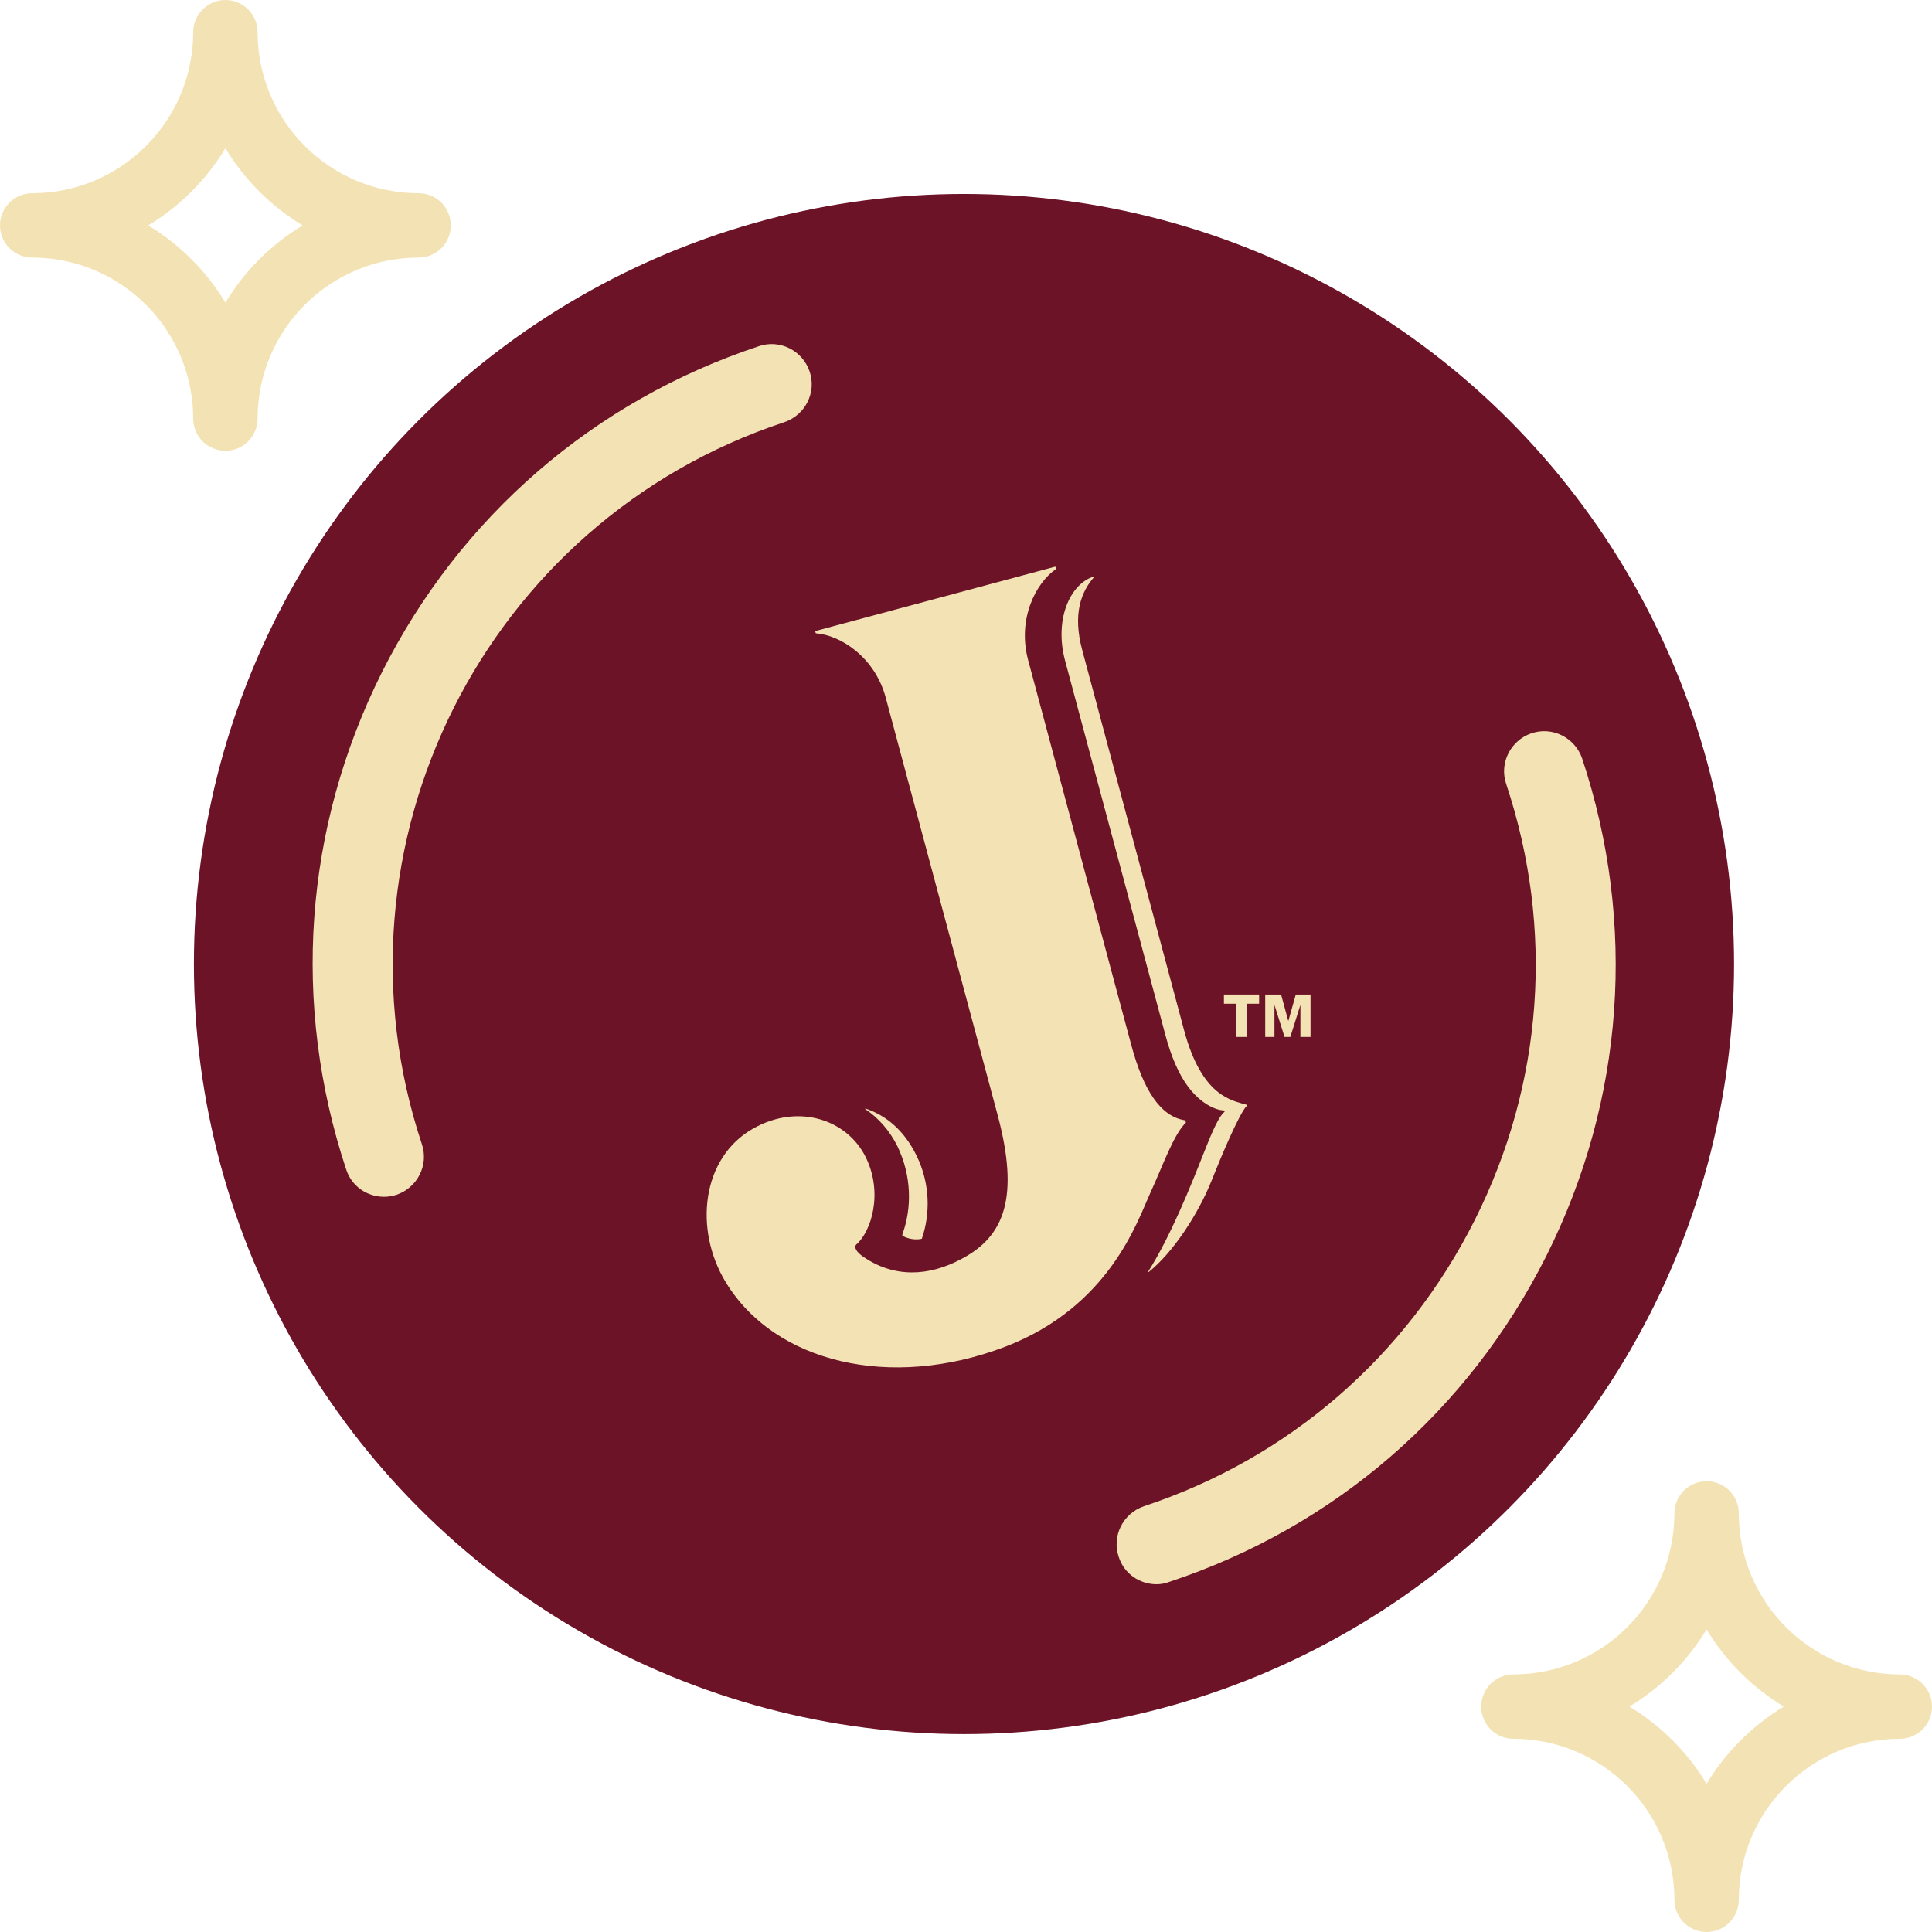 <svg width="46" height="46" viewBox="0 0 46 46" fill="none" xmlns="http://www.w3.org/2000/svg">
<path d="M0.767 6.133C2.883 6.136 4.597 7.85 4.6 9.967C4.6 10.39 4.943 10.733 5.367 10.733C5.79 10.733 6.133 10.39 6.133 9.967C6.136 7.85 7.85 6.136 9.967 6.133C10.39 6.133 10.733 5.79 10.733 5.367C10.733 4.943 10.39 4.6 9.967 4.6C7.85 4.597 6.136 2.883 6.133 0.767C6.133 0.343 5.79 0 5.367 0C4.943 0 4.6 0.343 4.6 0.767C4.597 2.883 2.883 4.597 0.767 4.6C0.343 4.6 0 4.943 0 5.367C0 5.79 0.343 6.133 0.767 6.133ZM5.367 3.529C5.821 4.281 6.452 4.913 7.205 5.367C6.452 5.821 5.821 6.452 5.367 7.205C4.913 6.452 4.281 5.821 3.529 5.367C4.281 4.913 4.913 4.281 5.367 3.529Z" fill="#F3E3B4"/>
<path d="M40.633 35.267C40.21 35.267 39.867 35.61 39.867 36.033C39.864 38.15 38.15 39.864 36.033 39.867C35.61 39.867 35.267 40.21 35.267 40.633C35.267 41.057 35.61 41.4 36.033 41.4C38.15 41.403 39.864 43.117 39.867 45.233C39.867 45.657 40.21 46 40.633 46C41.057 46 41.4 45.657 41.4 45.233C41.403 43.117 43.117 41.403 45.233 41.4C45.657 41.4 46 41.057 46 40.633C46 40.21 45.657 39.867 45.233 39.867C43.117 39.864 41.403 38.15 41.4 36.033C41.4 35.61 41.057 35.267 40.633 35.267ZM42.472 40.633C41.719 41.087 41.088 41.718 40.633 42.471C40.179 41.718 39.548 41.087 38.795 40.633C39.548 40.179 40.179 39.548 40.633 38.795C41.088 39.548 41.719 40.179 42.472 40.633Z" fill="#F3E3B4"/>
<circle cx="22.952" cy="22.953" r="17.585" fill="#6C1327" stroke="#6C1327" stroke-width="1.5"/>
<path d="M21.509 29.437C21.64 29.498 21.784 29.526 21.935 29.498C21.942 29.498 21.942 29.492 21.949 29.492C22.148 28.915 22.155 28.186 21.818 27.506C21.523 26.909 21.097 26.558 20.609 26.394C20.602 26.394 20.595 26.4 20.602 26.407C20.918 26.62 21.179 26.916 21.365 27.287C21.715 28.008 21.708 28.777 21.488 29.382C21.475 29.402 21.488 29.43 21.509 29.437Z" fill="#F3E3B4"/>
<path d="M25.131 13.499L25.144 13.54V13.547C24.67 13.87 24.217 14.729 24.478 15.711C24.773 16.817 26.023 21.474 26.456 23.096L26.93 24.861C27.226 25.974 27.638 26.585 28.215 26.674C28.215 26.674 28.222 26.674 28.222 26.681L28.235 26.723V26.729C27.94 27.018 27.693 27.739 27.39 28.399C27.081 29.072 26.422 31.112 23.928 32.067C21.208 33.104 18.447 32.451 17.279 30.528C16.516 29.271 16.702 27.561 17.938 26.867C19.017 26.262 20.171 26.661 20.61 27.547C21.036 28.405 20.741 29.326 20.391 29.628C20.322 29.69 20.391 29.814 20.556 29.924C21.284 30.425 22.108 30.398 22.898 29.972C23.915 29.436 24.279 28.509 23.75 26.537C23.317 24.916 21.387 17.73 21.091 16.618C20.83 15.635 19.999 15.12 19.429 15.079C19.429 15.079 19.422 15.079 19.422 15.072L19.408 15.031C19.408 15.024 19.408 15.024 19.415 15.024L25.124 13.492C25.124 13.492 25.131 13.499 25.131 13.499Z" fill="#F3E3B4"/>
<path d="M28.667 27.437C28.345 28.254 27.871 29.436 27.335 30.281C27.328 30.287 27.342 30.294 27.349 30.287C27.932 29.82 28.53 28.907 28.853 28.096C29.059 27.574 29.506 26.509 29.684 26.331C29.691 26.324 29.691 26.31 29.677 26.303C29.334 26.2 28.619 26.118 28.193 24.531C28.193 24.531 26.064 16.59 25.769 15.484C25.535 14.619 25.741 14.09 26.05 13.739C26.057 13.732 26.05 13.726 26.043 13.726C25.473 13.904 25.102 14.749 25.356 15.718C25.652 16.824 27.747 24.641 27.747 24.641C27.884 25.156 28.063 25.568 28.276 25.857C28.482 26.145 28.77 26.365 29.045 26.427C29.073 26.434 29.114 26.434 29.148 26.441C29.162 26.441 29.169 26.461 29.155 26.468C29.141 26.482 29.128 26.503 29.107 26.516C28.97 26.688 28.825 27.038 28.667 27.437Z" fill="#F3E3B4"/>
<path d="M29.437 24.689V23.898H29.141V23.679H29.979V23.898H29.684V24.689H29.437Z" fill="#F3E3B4"/>
<path d="M30.962 24.689V23.926L30.722 24.689H30.584L30.344 23.926V24.689H30.124V23.679H30.502L30.674 24.311L30.852 23.679H31.203V24.689H30.962Z" fill="#F3E3B4"/>
<path d="M9.143 28.495C8.741 28.495 8.371 28.245 8.242 27.843C6.939 23.91 7.237 19.712 9.095 16.004C10.953 12.304 14.138 9.545 18.071 8.242C18.57 8.073 19.108 8.347 19.277 8.846C19.446 9.344 19.173 9.883 18.674 10.052C11.548 12.409 7.679 20.122 10.044 27.24C10.213 27.739 9.939 28.278 9.441 28.447C9.344 28.479 9.24 28.495 9.143 28.495Z" fill="#F3E3B4"/>
<path d="M27.537 37.72C27.134 37.72 26.764 37.47 26.636 37.068C26.467 36.569 26.74 36.031 27.239 35.862C30.689 34.719 33.48 32.299 35.113 29.049C36.746 25.8 37.011 22.116 35.861 18.666C35.692 18.167 35.966 17.628 36.464 17.459C36.963 17.29 37.502 17.564 37.671 18.062C38.974 21.995 38.676 26.194 36.818 29.902C34.96 33.602 31.775 36.36 27.842 37.663C27.738 37.703 27.641 37.72 27.537 37.72Z" fill="#F3E3B4"/>
</svg>
